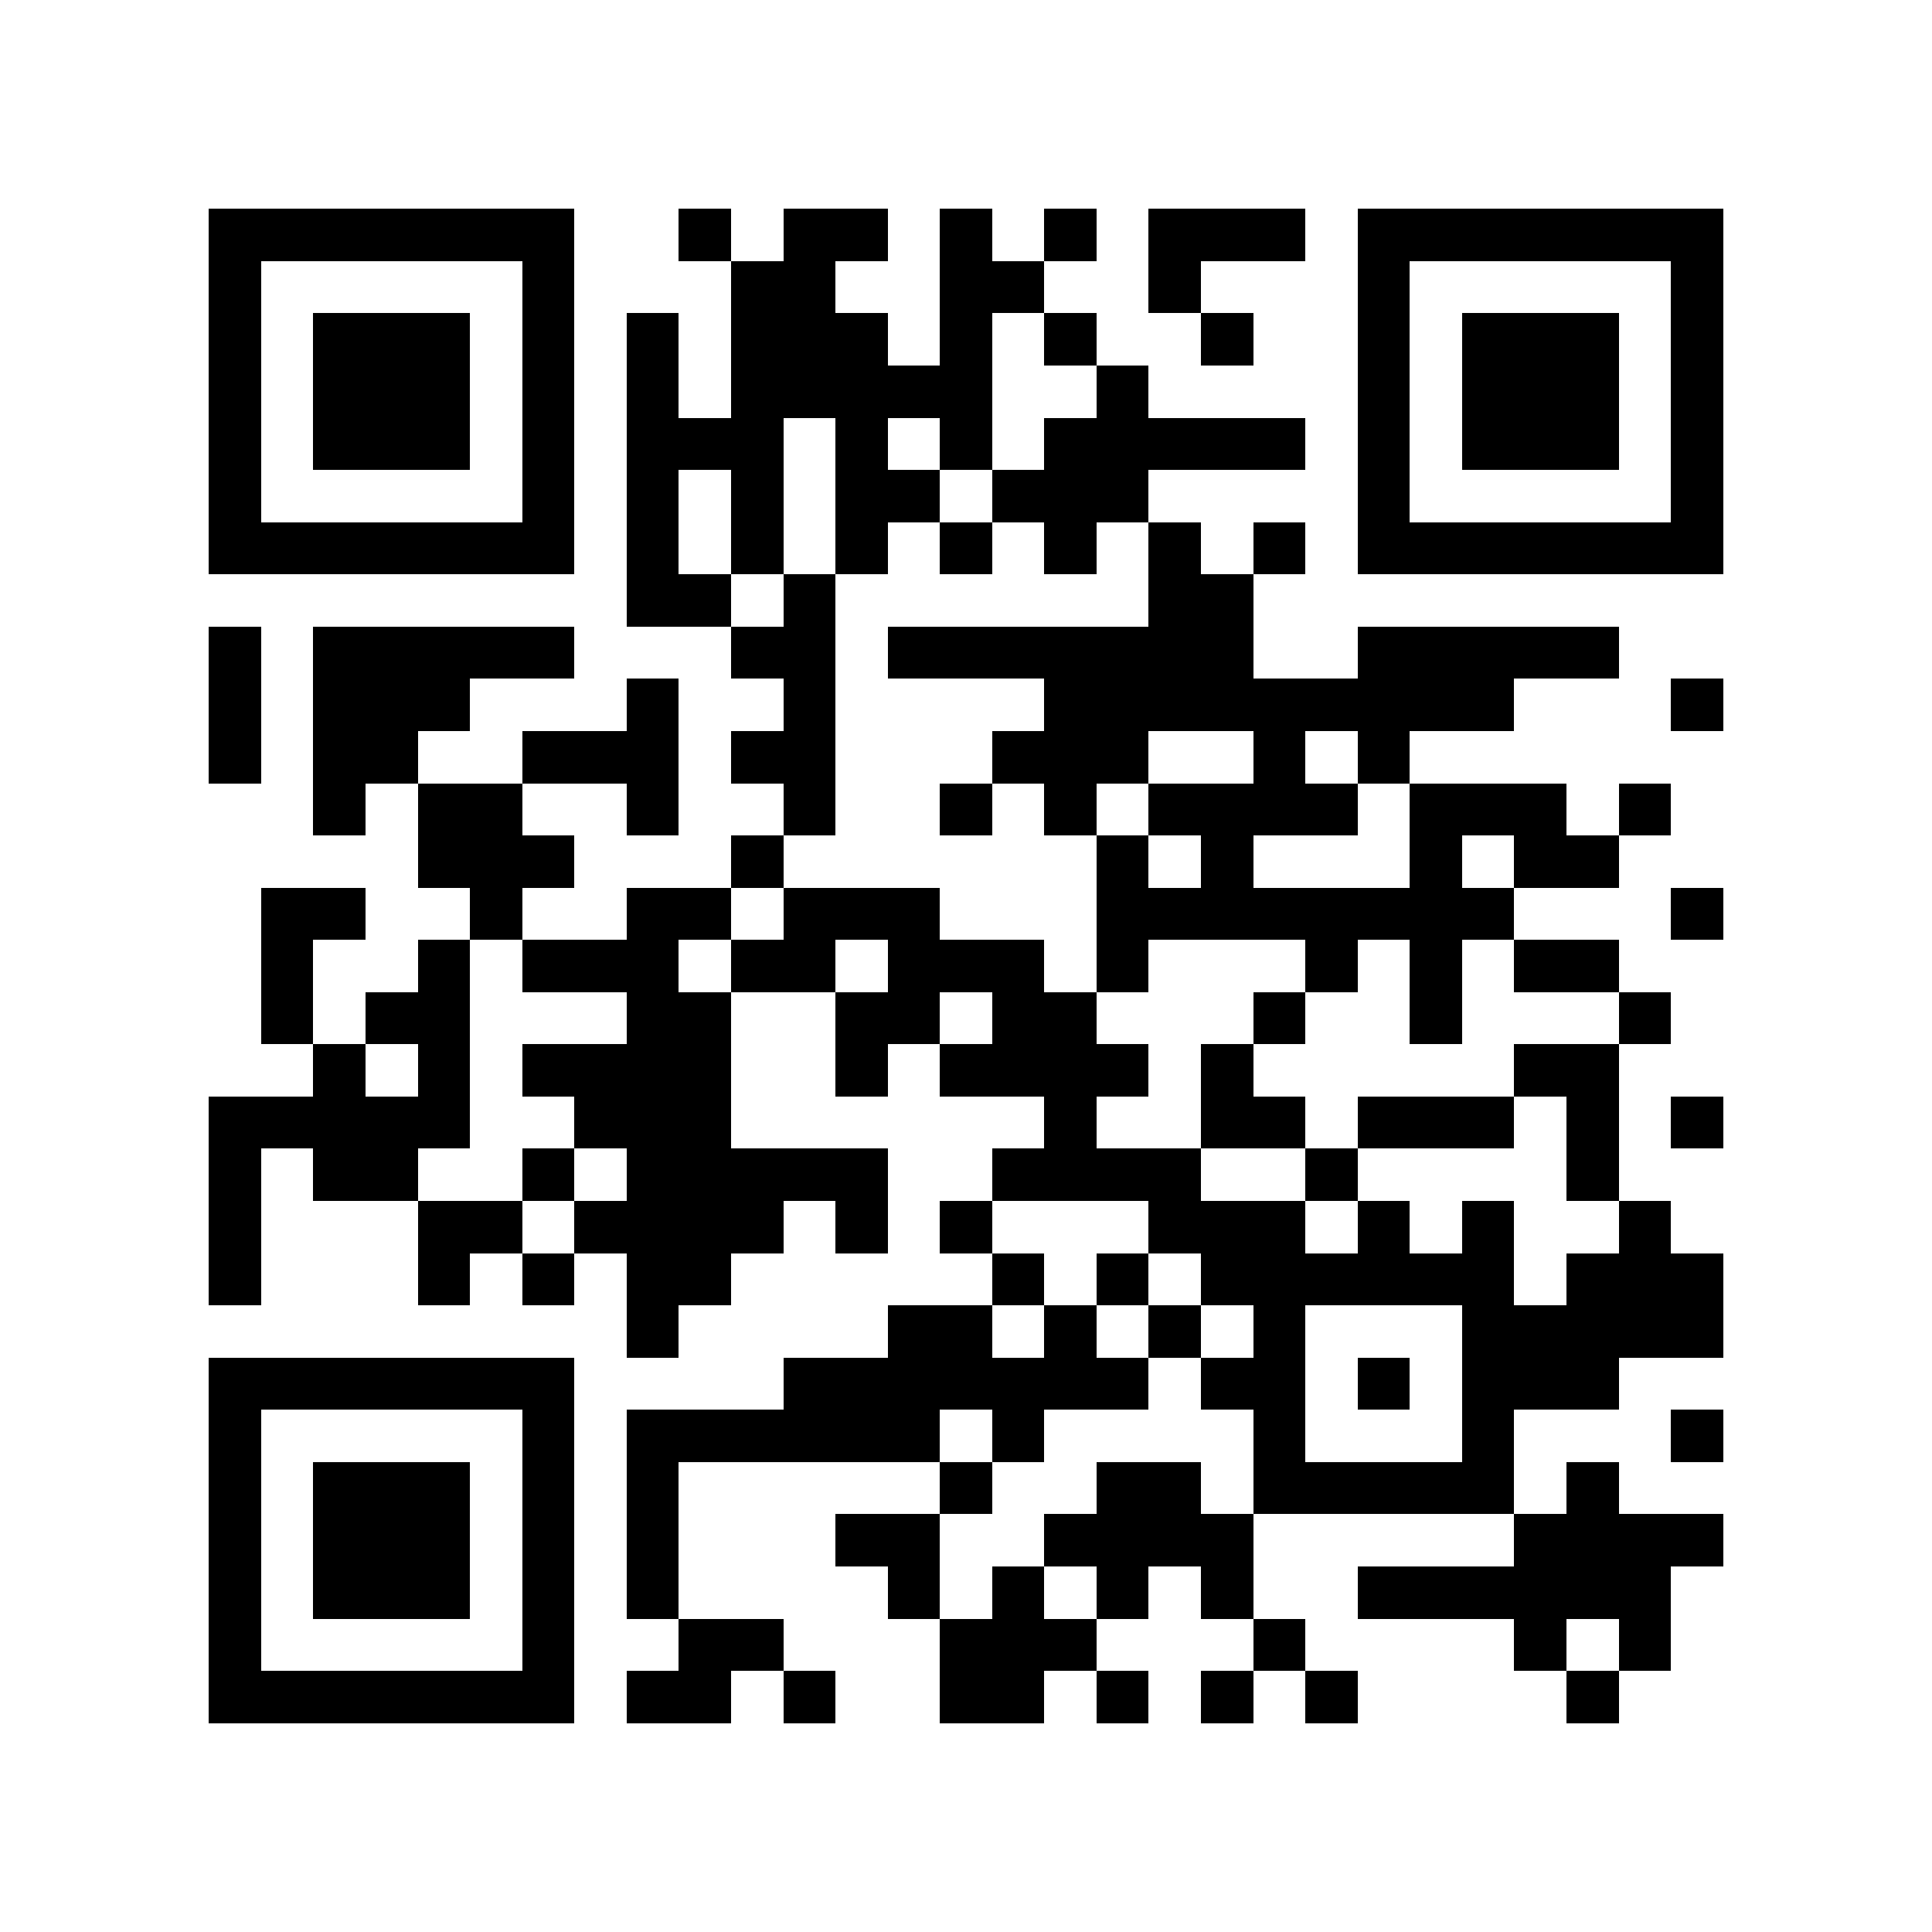 <?xml version="1.0" encoding="utf-8"?><!DOCTYPE svg PUBLIC "-//W3C//DTD SVG 1.1//EN" "http://www.w3.org/Graphics/SVG/1.1/DTD/svg11.dtd"><svg xmlns="http://www.w3.org/2000/svg" viewBox="0 0 37 37" shape-rendering="crispEdges"><path fill="#ffffff" d="M0 0h37v37H0z"/><path stroke="#000000" d="M4 4.5h7m2 0h1m1 0h2m1 0h1m1 0h1m1 0h3m1 0h7M4 5.5h1m5 0h1m3 0h2m2 0h2m2 0h1m3 0h1m5 0h1M4 6.5h1m1 0h3m1 0h1m1 0h1m1 0h3m1 0h1m1 0h1m2 0h1m2 0h1m1 0h3m1 0h1M4 7.5h1m1 0h3m1 0h1m1 0h1m1 0h5m2 0h1m4 0h1m1 0h3m1 0h1M4 8.5h1m1 0h3m1 0h1m1 0h3m1 0h1m1 0h1m1 0h5m1 0h1m1 0h3m1 0h1M4 9.5h1m5 0h1m1 0h1m1 0h1m1 0h2m1 0h3m4 0h1m5 0h1M4 10.5h7m1 0h1m1 0h1m1 0h1m1 0h1m1 0h1m1 0h1m1 0h1m1 0h7M12 11.5h2m1 0h1m6 0h2M4 12.5h1m1 0h5m3 0h2m1 0h7m2 0h5M4 13.5h1m1 0h3m3 0h1m2 0h1m4 0h9m3 0h1M4 14.5h1m1 0h2m2 0h3m1 0h2m3 0h3m2 0h1m1 0h1M6 15.5h1m1 0h2m2 0h1m2 0h1m2 0h1m1 0h1m1 0h4m1 0h3m1 0h1M8 16.5h3m3 0h1m6 0h1m1 0h1m3 0h1m1 0h2M5 17.5h2m2 0h1m2 0h2m1 0h3m3 0h8m3 0h1M5 18.5h1m2 0h1m1 0h3m1 0h2m1 0h3m1 0h1m3 0h1m1 0h1m1 0h2M5 19.5h1m1 0h2m3 0h2m2 0h2m1 0h2m3 0h1m2 0h1m3 0h1M6 20.5h1m1 0h1m1 0h4m2 0h1m1 0h4m1 0h1m5 0h2M4 21.5h5m2 0h3m6 0h1m2 0h2m1 0h3m1 0h1m1 0h1M4 22.5h1m1 0h2m2 0h1m1 0h5m2 0h4m2 0h1m4 0h1M4 23.5h1m3 0h2m1 0h4m1 0h1m1 0h1m3 0h3m1 0h1m1 0h1m2 0h1M4 24.5h1m3 0h1m1 0h1m1 0h2m5 0h1m1 0h1m1 0h6m1 0h3M12 25.5h1m4 0h2m1 0h1m1 0h1m1 0h1m3 0h5M4 26.5h7m4 0h7m1 0h2m1 0h1m1 0h3M4 27.5h1m5 0h1m1 0h6m1 0h1m4 0h1m3 0h1m3 0h1M4 28.5h1m1 0h3m1 0h1m1 0h1m5 0h1m2 0h2m1 0h5m1 0h1M4 29.5h1m1 0h3m1 0h1m1 0h1m3 0h2m2 0h4m5 0h4M4 30.5h1m1 0h3m1 0h1m1 0h1m4 0h1m1 0h1m1 0h1m1 0h1m2 0h6M4 31.5h1m5 0h1m2 0h2m3 0h3m3 0h1m4 0h1m1 0h1M4 32.5h7m1 0h2m1 0h1m2 0h2m1 0h1m1 0h1m1 0h1m4 0h1"/></svg>
